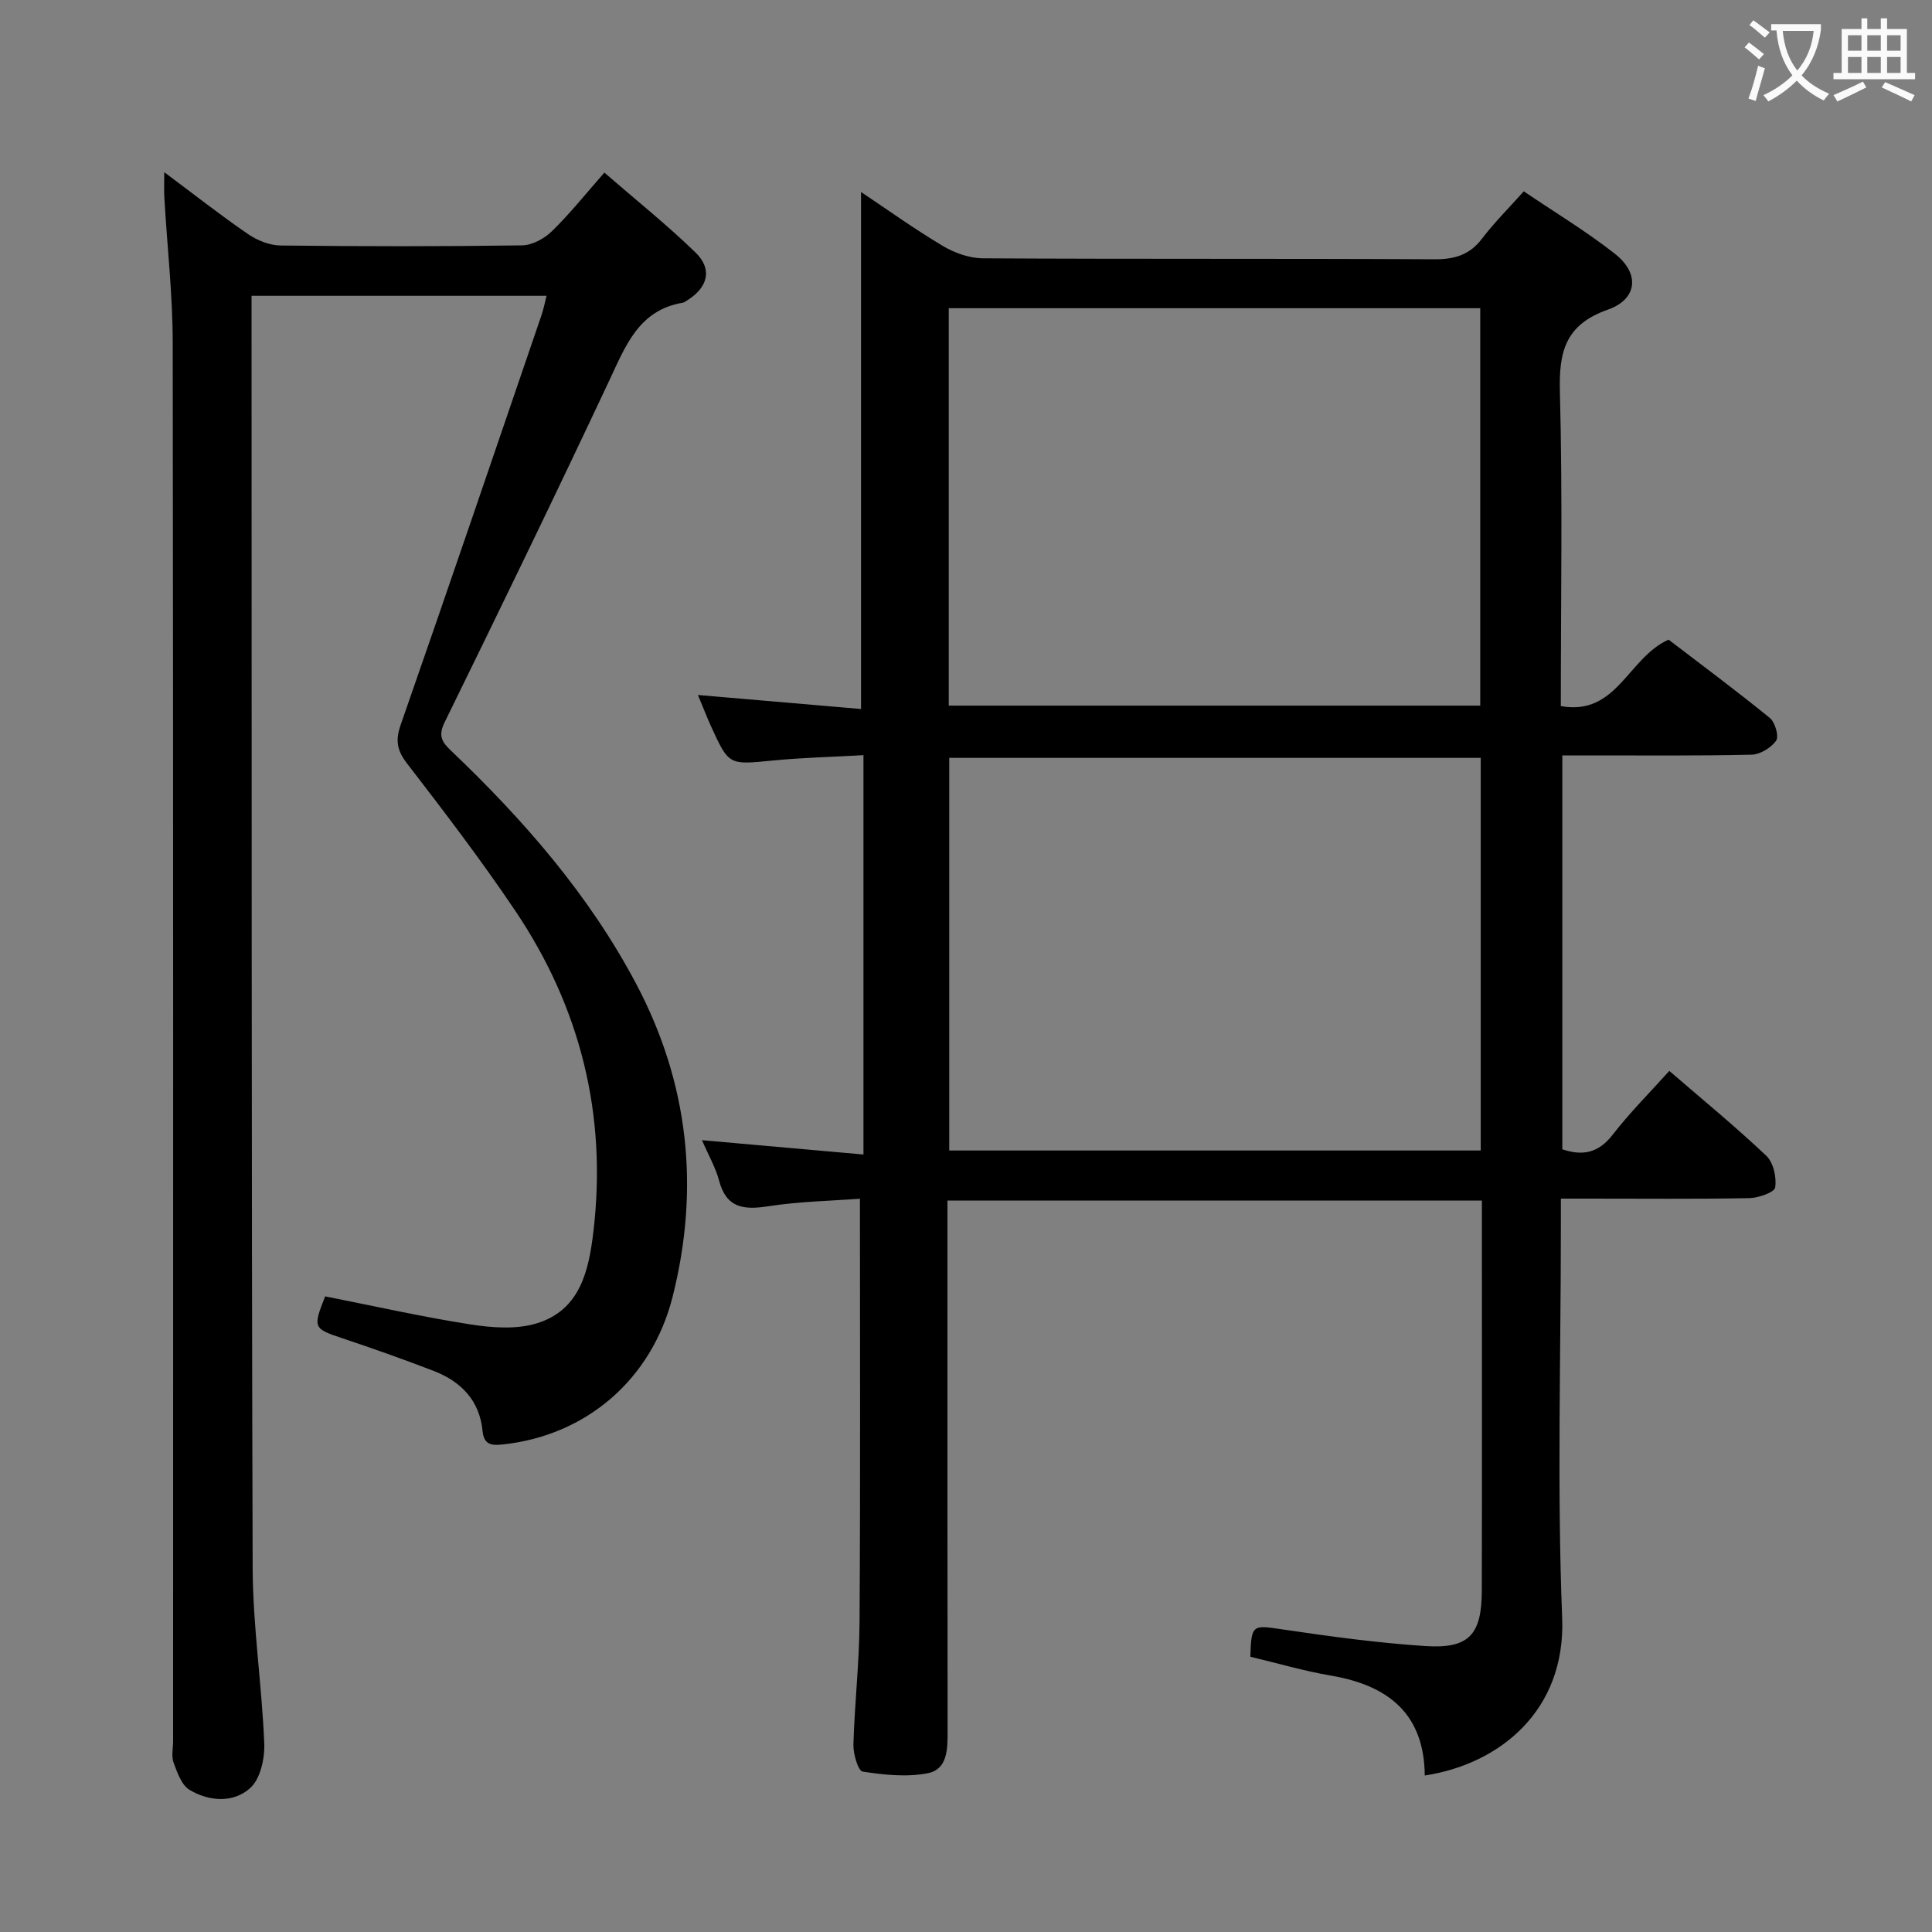 <svg enable-background="new 0 0 400 400" viewBox="0 0 400 400" xmlns="http://www.w3.org/2000/svg"><rect x="0" y="0" width="400" height="400" fill="#808080" stroke="none"/><path d="m178.04 248.18c-6.12.46-12.61.57-18.95 1.56-5.07.79-8.69.42-10.21-5.3-.71-2.69-2.16-5.18-3.54-8.38 11.37 1.01 22.25 1.98 33.43 2.97 0-27.98 0-54.93 0-82.68-6.31.36-12.57.5-18.79 1.11-9.06.89-9.06 1.04-12.78-7.11-.88-1.93-1.63-3.91-2.7-6.46 11.75 1.01 22.86 1.96 33.77 2.9 0-36.06 0-71.31 0-107.04 5.49 3.67 11.07 7.68 16.95 11.18 2.42 1.44 5.48 2.53 8.25 2.55 31.16.18 62.33.03 93.49.2 4.19.02 7.3-.88 9.89-4.29 2.51-3.29 5.47-6.24 8.63-9.78 6.4 4.34 12.94 8.27 18.89 12.95 5.17 4.07 4.69 9.38-1.51 11.56-8.75 3.08-10.13 8.66-9.9 17 .57 21.48.19 42.98.19 65.07 11.63 2.09 13.86-9.99 22.31-13.76 6.6 5.05 13.9 10.47 20.95 16.2 1.1.89 1.94 3.82 1.32 4.71-1.03 1.48-3.32 2.87-5.11 2.91-11.16.26-22.33.14-33.49.15-1.79 0-3.58 0-5.67 0v81.55c4.18 1.41 7.47.8 10.41-3 3.54-4.57 7.67-8.7 11.74-13.23 6.87 5.93 13.69 11.52 20.08 17.57 1.48 1.4 2.16 4.47 1.84 6.56-.16 1.02-3.46 2.17-5.35 2.21-11 .21-22 .1-33 .1-1.8 0-3.59 0-6.02 0v5.84c0 27-.8 54.03.27 80.98.76 19.18-12.95 30.27-28.45 32.62-.1-12.77-7.55-18.65-19.35-20.67-5.68-.97-11.24-2.61-16.76-3.92.2-6.7.42-6.58 6.59-5.67 9.84 1.46 19.74 2.81 29.66 3.46 8.99.59 11.65-2.34 11.67-11.42.06-24 .02-48 .02-71.99 0-2.81 0-5.62 0-8.83-36.91 0-73.45 0-110.65 0v5.93c0 34.66-.02 69.33.03 103.99.01 3.67-.02 7.83-4.08 8.64-4.34.86-9.07.35-13.5-.33-.94-.14-1.97-3.65-1.92-5.58.24-8.48 1.22-16.94 1.27-25.41.19-28.94.08-57.9.08-87.62zm18.39-102.09h110.04c0-27.72 0-54.94 0-82.28-36.89 0-73.41 0-110.04 0zm110.14 10.82c-36.88 0-73.51 0-110.04 0v81.29h110.04c0-27.3 0-54.21 0-81.29z" fill="#010000"/><path d="m34.01 35.65c6.18 4.61 11.64 8.91 17.36 12.83 1.91 1.31 4.46 2.32 6.73 2.35 16.66.19 33.33.21 49.99-.03 2.11-.03 4.62-1.41 6.19-2.94 3.67-3.57 6.88-7.61 10.85-12.12 6.49 5.63 12.96 10.8 18.88 16.55 3.56 3.46 2.55 7.25-1.76 9.91-.28.17-.57.42-.88.47-9.06 1.53-11.79 8.79-15.15 15.95-11.15 23.75-22.61 47.35-34.16 70.91-1.37 2.79-.6 4.07 1.3 5.87 15.02 14.31 28.59 29.84 38.35 48.29 10.88 20.56 13.23 42.28 7.54 64.81-4.33 17.12-17.92 28.77-35.26 30.57-2.28.24-3.81.02-4.09-2.84-.61-6.32-4.5-10.24-10.17-12.42-6.19-2.38-12.45-4.6-18.74-6.7-6.12-2.05-6.26-2.16-3.67-8.71 9.95 1.96 19.95 4.22 30.04 5.8 4.48.7 9.49 1.08 13.72-.2 9.07-2.74 10.84-11 11.79-19.11 2.83-24.09-2.7-46.29-16.2-66.34-7.04-10.46-14.71-20.51-22.41-30.5-2.12-2.75-2.41-4.82-1.28-8.05 9.84-28.2 19.46-56.48 29.13-84.74.42-1.22.66-2.49 1.05-4.02-20.4 0-40.36 0-61.08 0v5.38c.04 85.99-.03 171.97.23 257.96.04 12.1 1.9 24.19 2.4 36.3.13 3.12-.77 7.34-2.85 9.26-3.47 3.2-8.53 2.87-12.62.43-1.65-.99-2.54-3.59-3.3-5.63-.49-1.32-.1-2.97-.1-4.47 0-96.49.05-192.97-.08-289.46-.01-9.95-1.14-19.9-1.72-29.85-.11-1.55-.03-3.14-.03-5.51z" fill="#010000"/><g fill="#fbfafa"><path d="m362.1 8.8c1.1.8 2.1 1.6 3.1 2.4l-1 1.1c-1.3-1.1-2.3-2-3-2.5zm1.9 4.8c.5.2.9.4 1.4.5-.6 2.3-1.3 4.5-1.9 6.8l-1.5-.5c.8-2.1 1.4-4.3 2-6.8zm-1-9.4c1.3.9 2.4 1.8 3.4 2.5l-1 1.1c-1.4-1.2-2.4-2.1-3.2-2.6zm3.7 2.2v-1.4h10.3v1.2c-.5 3.6-1.8 6.8-4 9.4 1.5 1.6 3.4 2.8 5.7 3.8-.3.4-.7.8-1.1 1.4-2.3-1.1-4.1-2.5-5.6-4.1-1.6 1.6-3.6 3.1-5.9 4.3-.3-.5-.7-.9-1-1.3 2.4-1.1 4.4-2.5 6-4.1-1.9-2.5-3-5.6-3.3-9.3h-1.1zm8.8 0h-6.4c.3 3.3 1.3 6 3 8.2 2-2.3 3.1-5.1 3.4-8.2z"/><path d="m385.3 3.8h1.3v2.2h2.8v-2.2h1.3v2.2h4.1v9.1h1.7v1.3h-16.9v-1.3h1.7v-9.1h4.1v-2.2zm.4 13.1.7 1.2c-1.8.9-3.8 1.9-6 2.9-.2-.4-.5-.8-.8-1.3 2.3-1 4.3-1.9 6.1-2.8zm-3.1-6.4h2.8v-3.2h-2.8zm0 4.6h2.8v-3.3h-2.8zm4-4.6h2.8v-3.2h-2.8zm0 4.6h2.8v-3.3h-2.8zm3.7 1.9c2.1.9 4.1 1.8 6.1 2.7l-.7 1.3c-2.2-1.1-4.2-2-6.1-2.9zm3.2-9.7h-2.8v3.2h2.8zm-2.8 7.8h2.8v-3.3h-2.8z"/></g></svg>